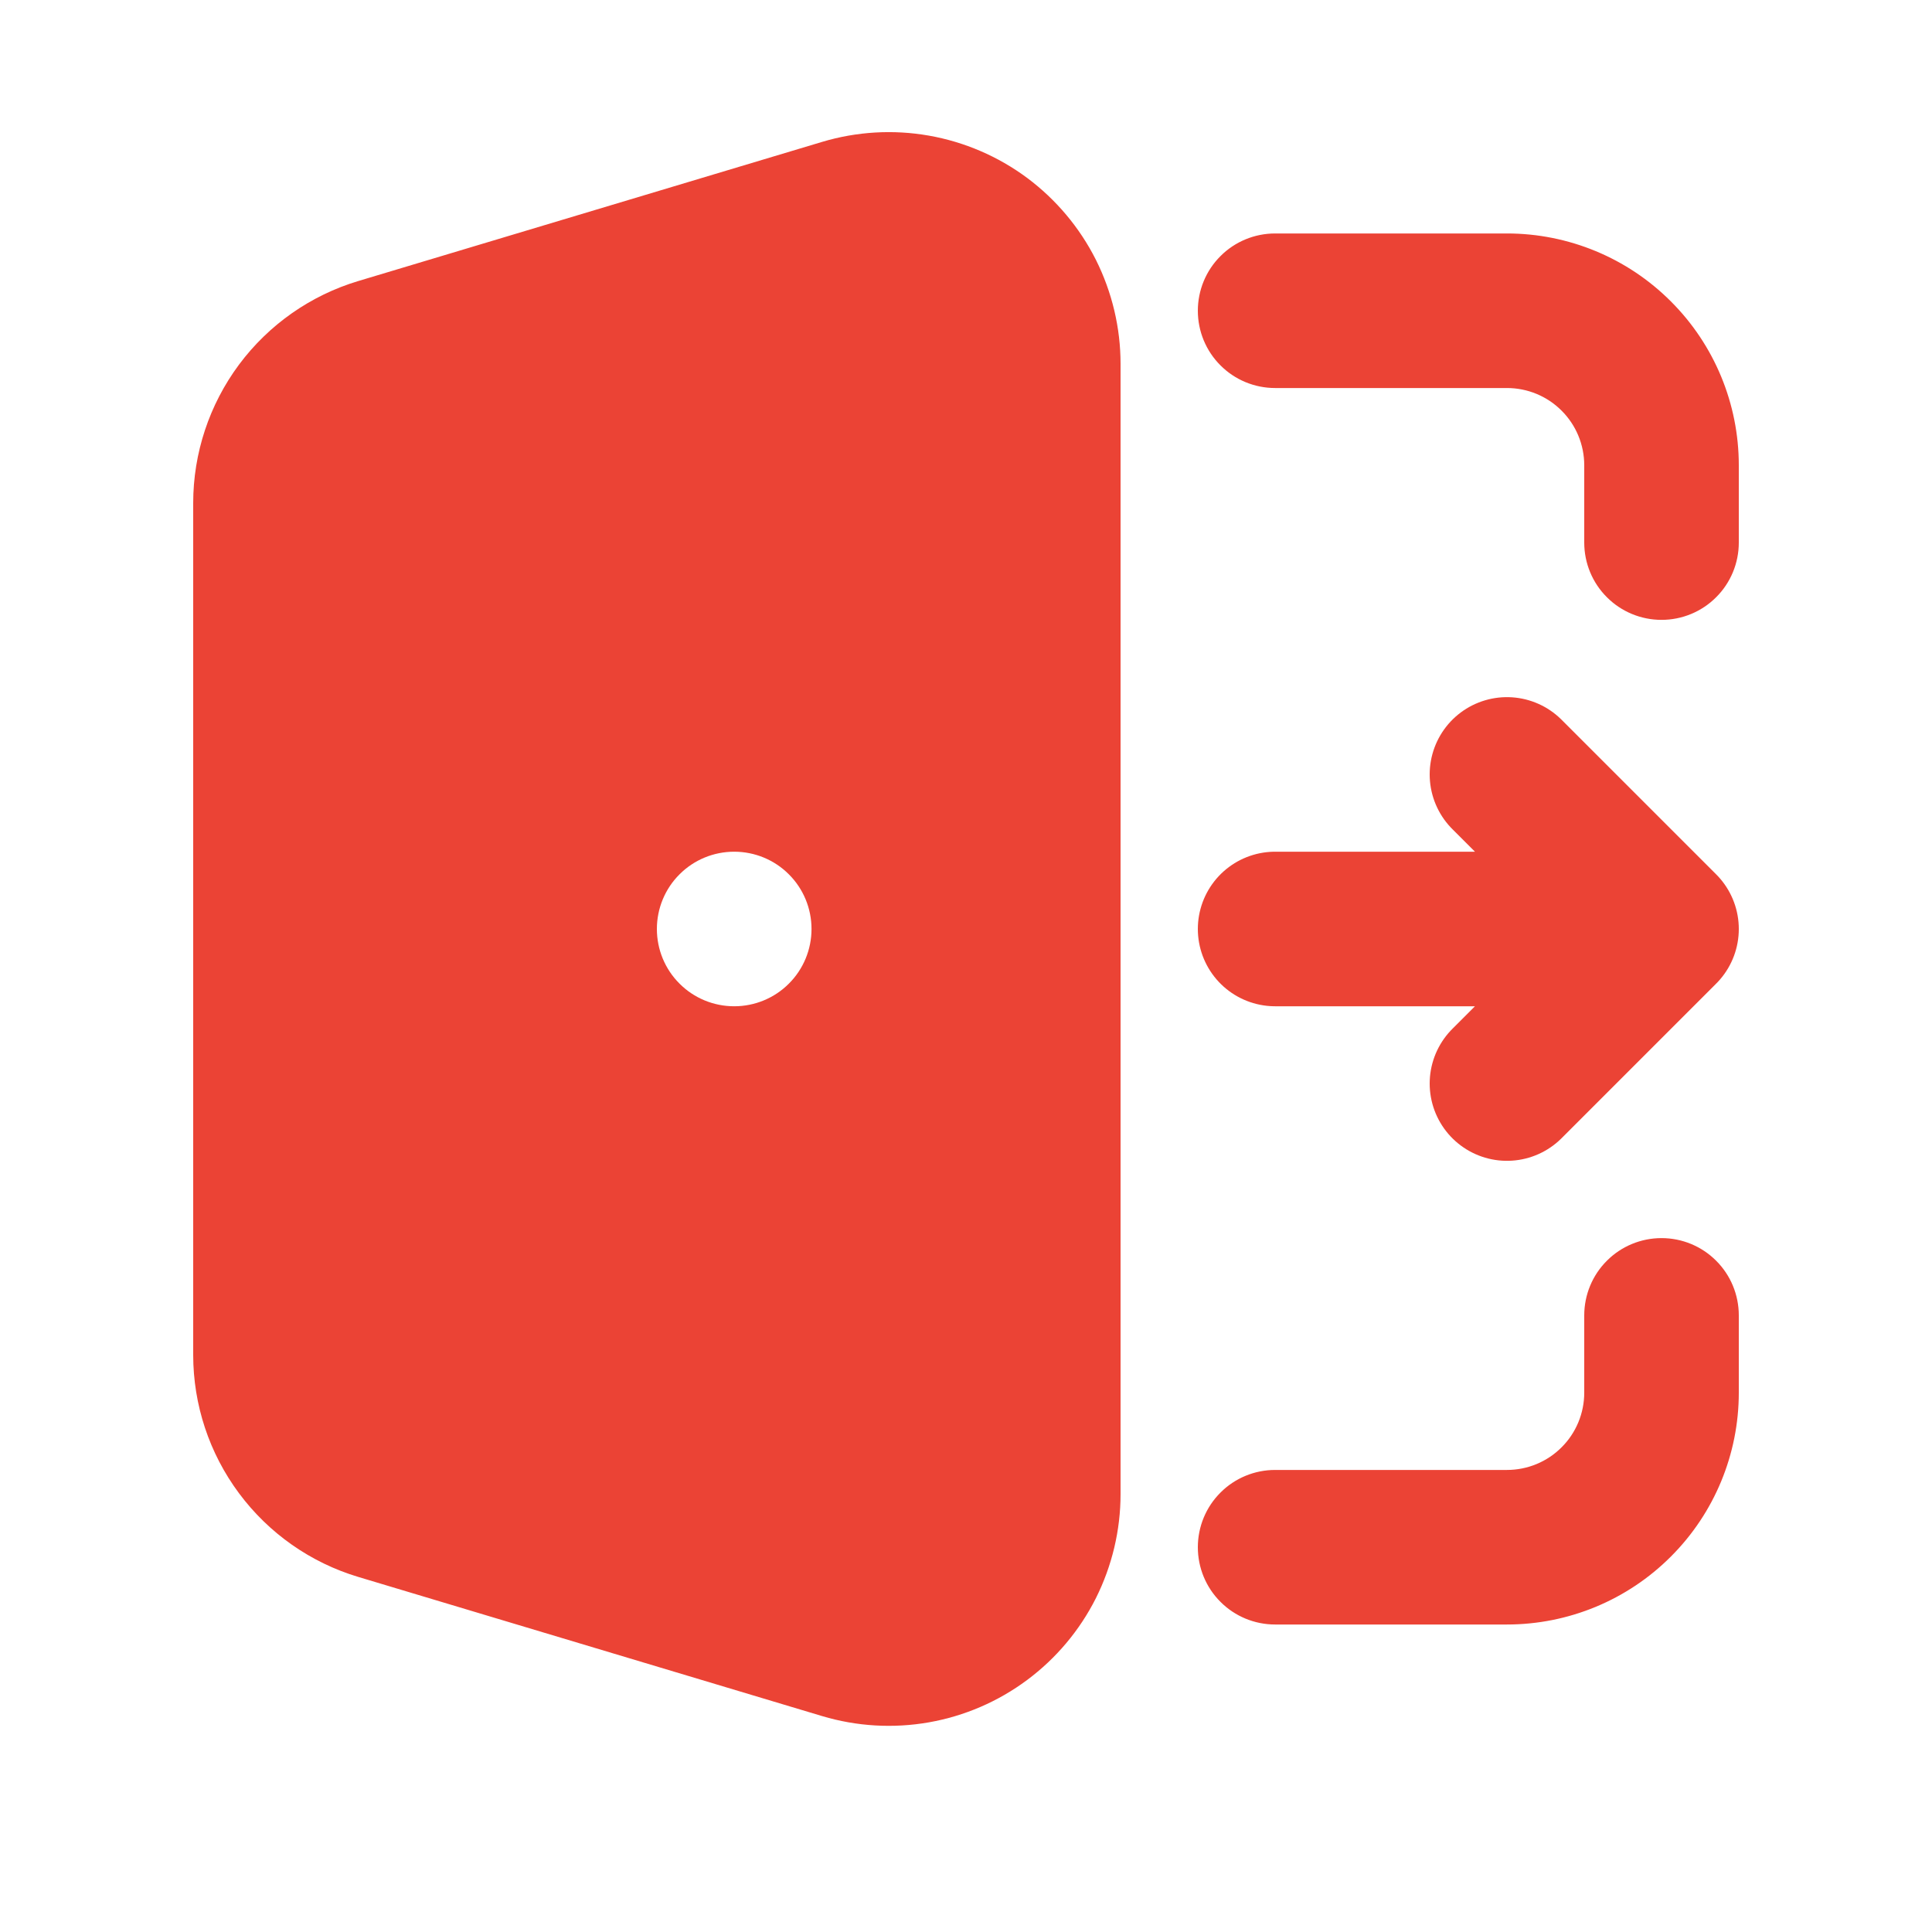 <svg width="25" height="25" viewBox="0 0 25 25" fill="none" xmlns="http://www.w3.org/2000/svg">
<path fill-rule="evenodd" clip-rule="evenodd" d="M10.638 1.836C11.086 1.702 11.559 1.674 12.02 1.755C12.48 1.836 12.915 2.023 13.291 2.302C13.666 2.582 13.971 2.945 14.181 3.362C14.39 3.78 14.5 4.241 14.5 4.709V19.333C14.5 19.801 14.39 20.262 14.181 20.68C13.971 21.097 13.666 21.46 13.291 21.739C12.915 22.019 12.48 22.206 12.02 22.287C11.559 22.368 11.086 22.34 10.638 22.206L4.638 20.406C4.02 20.221 3.478 19.841 3.093 19.323C2.708 18.806 2.5 18.178 2.5 17.533V6.509C2.5 5.864 2.708 5.236 3.093 4.718C3.478 4.201 4.02 3.821 4.638 3.636L10.638 1.836V1.836ZM15.5 4.021C15.5 3.756 15.605 3.501 15.793 3.314C15.98 3.126 16.235 3.021 16.5 3.021H19.5C20.296 3.021 21.059 3.337 21.621 3.9C22.184 4.462 22.5 5.225 22.5 6.021V7.021C22.5 7.286 22.395 7.541 22.207 7.728C22.02 7.916 21.765 8.021 21.5 8.021C21.235 8.021 20.98 7.916 20.793 7.728C20.605 7.541 20.5 7.286 20.5 7.021V6.021C20.5 5.756 20.395 5.501 20.207 5.314C20.02 5.126 19.765 5.021 19.5 5.021H16.5C16.235 5.021 15.98 4.916 15.793 4.728C15.605 4.541 15.5 4.286 15.5 4.021ZM21.5 16.021C21.765 16.021 22.02 16.126 22.207 16.314C22.395 16.501 22.5 16.756 22.5 17.021V18.021C22.5 18.817 22.184 19.58 21.621 20.142C21.059 20.705 20.296 21.021 19.5 21.021H16.5C16.235 21.021 15.98 20.916 15.793 20.728C15.605 20.541 15.5 20.286 15.5 20.021C15.5 19.756 15.605 19.501 15.793 19.314C15.98 19.126 16.235 19.021 16.5 19.021H19.5C19.765 19.021 20.02 18.916 20.207 18.728C20.395 18.541 20.5 18.286 20.5 18.021V17.021C20.5 16.756 20.605 16.501 20.793 16.314C20.98 16.126 21.235 16.021 21.5 16.021ZM9.5 11.021C9.235 11.021 8.98 11.126 8.793 11.314C8.605 11.501 8.5 11.756 8.5 12.021C8.5 12.286 8.605 12.541 8.793 12.728C8.98 12.916 9.235 13.021 9.5 13.021H9.501C9.766 13.021 10.021 12.916 10.208 12.728C10.396 12.541 10.501 12.286 10.501 12.021C10.501 11.756 10.396 11.501 10.208 11.314C10.021 11.126 9.766 11.021 9.501 11.021H9.5Z" fill="#EB4335"/>
<path d="M16.5 12.021H21.5M21.5 12.021L19.5 10.021M21.5 12.021L19.5 14.021" stroke="#EB4335" stroke-width="2" stroke-linecap="round" stroke-linejoin="round"/>
</svg>
